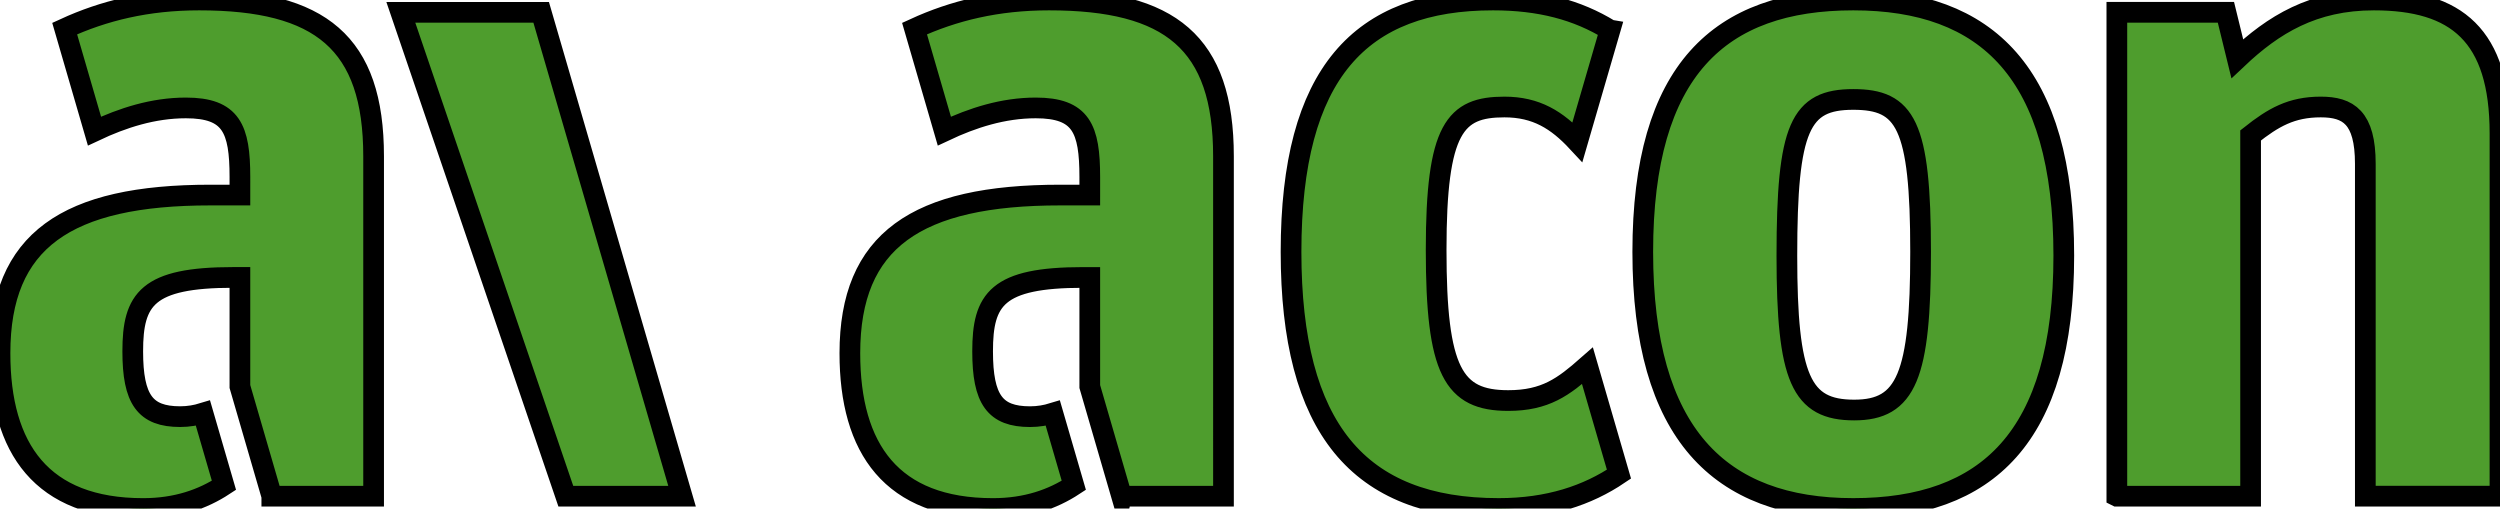 <?xml version="1.0" encoding="iso-8859-1"?><svg height="24.566" width="120.775" xmlns="http://www.w3.org/2000/svg">
	
  
	<path animation_id="0" d="M26.144.596h-6.78l7.971 23.376h5.615L26.144.596zm51.635.855c-1.584-.976-3.394-1.451-5.651-1.451-6.412 0-9.758 3.522-9.758 12.169 0 8.508 3.252 12.396 10.033 12.396 2.409 0 4.293-.634 5.809-1.659l-1.522-5.236c-1.157 1.018-2.03 1.68-3.828 1.68-2.658 0-3.482-1.417-3.482-7.274 0-5.901.916-6.907 3.299-6.907 1.534 0 2.535.624 3.527 1.691l1.574-5.409zM99.702 12.351C99.702 3.522 95.991 0 89.532 0c-6.46 0-10.17 3.385-10.17 12.169 0 8.783 3.71 12.396 10.17 12.396 6.459 0 10.17-3.431 10.17-12.214m-6.918-.182c0 5.992-.688 7.639-3.208 7.639-2.565 0-3.252-1.509-3.252-7.456 0-6.221.641-7.548 3.208-7.548 2.52 0 3.252 1.189 3.252 7.365m9.483 11.802h6.46V6.542c1.099-.87 1.969-1.373 3.39-1.373 1.327 0 2.152.502 2.152 2.745v16.056h6.505v-17.52c0-4.758-2.107-6.45-6.093-6.45-2.933 0-4.856 1.189-6.598 2.835l-.549-2.241h-5.269v23.376zm-89.136-0h4.918V7.548c0-5.49-2.565-7.548-8.429-7.548-2.518 0-4.609.514-6.496 1.381l1.44 4.952c1.363-.644 2.842-1.119 4.415-1.119 2.199 0 2.611 1.006 2.611 3.339V9.423h-1.42C3.206 9.423 0 11.619 0 17.063c0 4.62 2.015 7.503 6.918 7.503 1.61 0 2.881-.451 3.901-1.121L9.805 19.96c-.333.102-.694.168-1.101.168-1.695 0-2.291-.824-2.291-3.156 0-2.516.688-3.569 4.856-3.569H11.59v5.27l1.541 5.298zm41.057 0h4.918V7.548c0-5.49-2.565-7.548-8.429-7.548-2.518 0-4.609.514-6.496 1.381l1.44 4.952c1.363-.644 2.842-1.119 4.415-1.119 2.199 0 2.611 1.006 2.611 3.339V9.423h-1.42c-6.964 0-10.17 2.196-10.17 7.64 0 4.62 2.015 7.503 6.918 7.503 1.61 0 2.881-.451 3.901-1.121l-1.014-3.484c-.333.102-.694.168-1.101.168-1.695 0-2.291-.824-2.291-3.156 0-2.516.688-3.569 4.856-3.569h.321v5.27l1.541 5.298z" fill="#4e9d2d" stroke="black"/>
	
  
	
	

</svg>